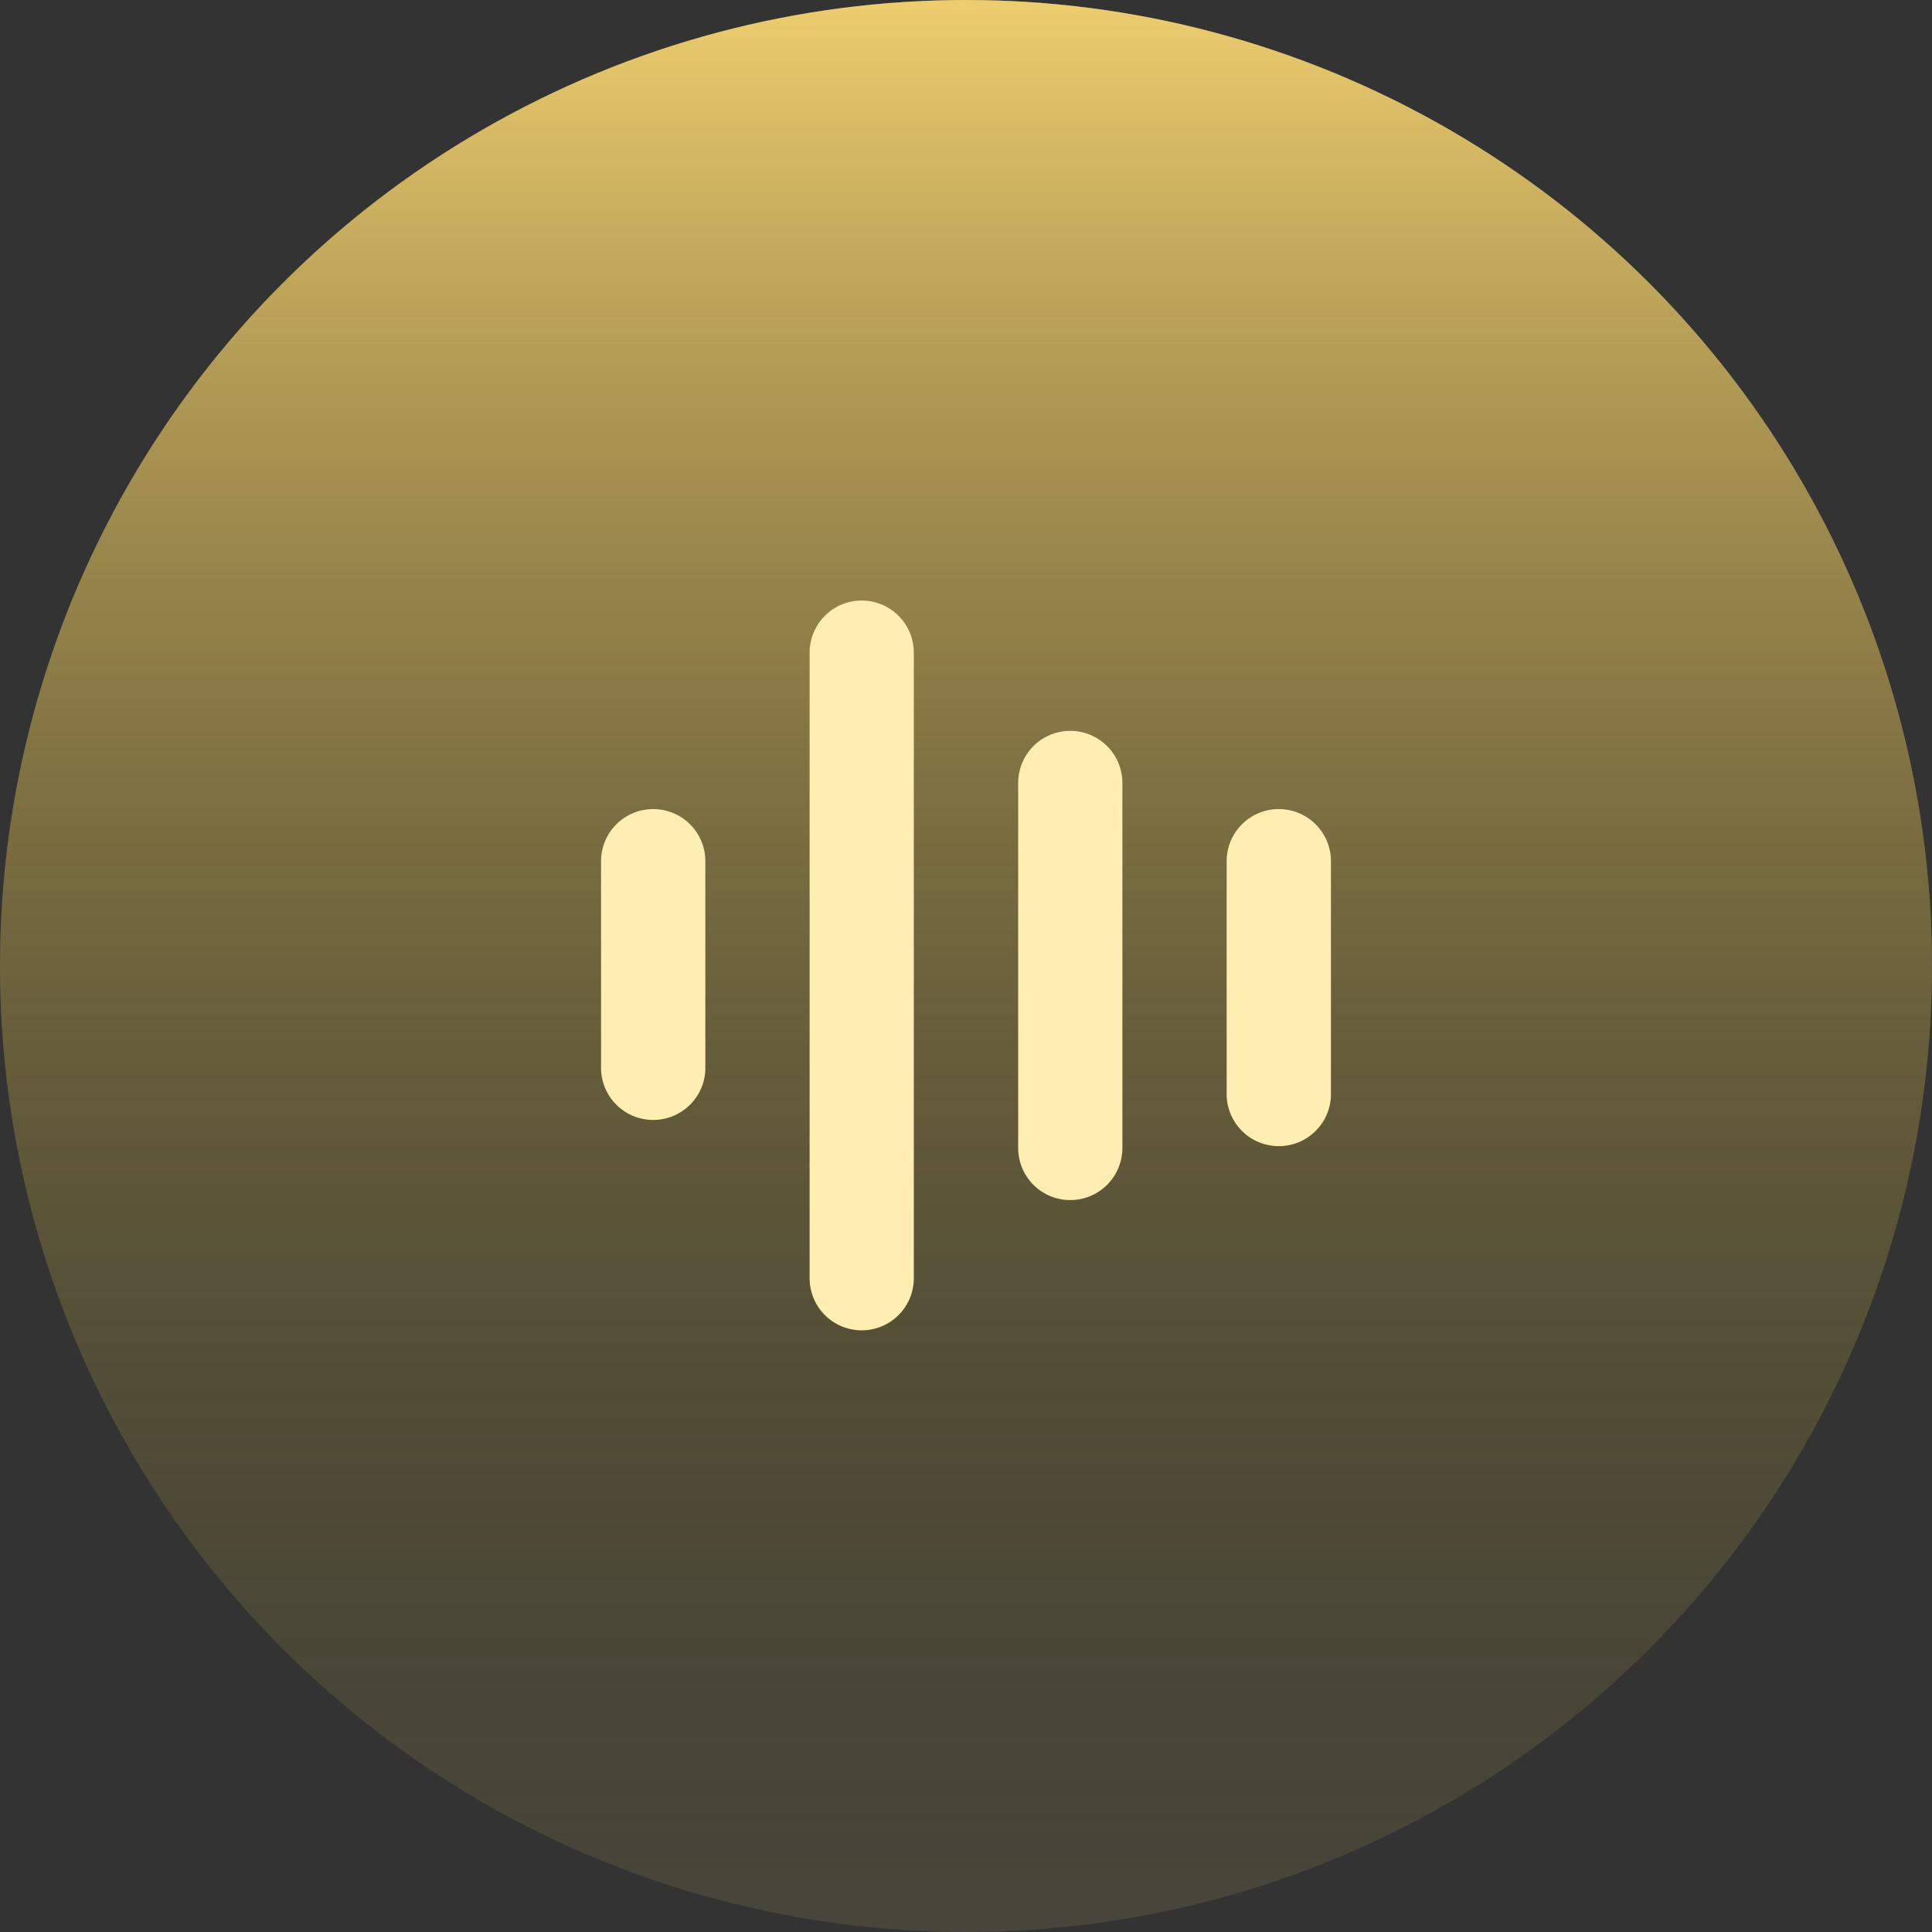<svg xmlns="http://www.w3.org/2000/svg" xmlns:xlink="http://www.w3.org/1999/xlink" viewBox="0 0 255.12 255.12"><rect x="0" y="0" width="255.12" height="255.12" fill="#333333" stroke="none"/><defs><style>.cls-1{fill:url(#未命名的渐变_52);}.cls-2{fill:url(#未命名的渐变_15);}.cls-3{fill:#ffeeb1;}</style><linearGradient id="未命名的渐变_52" x1="109.76" y1="-213.03" x2="109.76" y2="-468.15" gradientTransform="translate(237.32 -213.03) rotate(180)" gradientUnits="userSpaceOnUse"><stop offset="0" stop-color="#ffe048" stop-opacity="0.34"/><stop offset="1" stop-color="#fff17e" stop-opacity="0.1"/></linearGradient><linearGradient id="未命名的渐变_15" x1="109.76" y1="-213.03" x2="109.76" y2="-468.15" gradientTransform="translate(237.32 -213.03) rotate(180)" gradientUnits="userSpaceOnUse"><stop offset="0" stop-color="#ffdb75" stop-opacity="0.87"/><stop offset="1" stop-opacity="0"/></linearGradient></defs><g id="图层_2" data-name="图层 2"><g id="图层_1-2" data-name="图层 1"><circle class="cls-1" cx="127.56" cy="127.56" r="127.56"/><circle class="cls-2" cx="127.56" cy="127.56" r="127.56"/><path class="cls-3" d="M86.26,106.84a6.88,6.88,0,0,1,6.88,6.88v27.54a6.89,6.89,0,0,1-13.77,0V113.72a6.88,6.88,0,0,1,6.89-6.88ZM113.79,79.3a6.89,6.89,0,0,1,6.88,6.89v82.6a6.88,6.88,0,1,1-13.76,0V86.19a6.88,6.88,0,0,1,6.88-6.89Zm27.54,17.21a6.88,6.88,0,0,1,6.88,6.89v48.19a6.88,6.88,0,1,1-13.76,0V103.4a6.88,6.88,0,0,1,6.88-6.89Zm27.53,10.33a6.88,6.88,0,0,1,6.89,6.88v31a6.89,6.89,0,0,1-13.77,0v-31a6.88,6.88,0,0,1,6.88-6.88Z"/></g></g></svg>